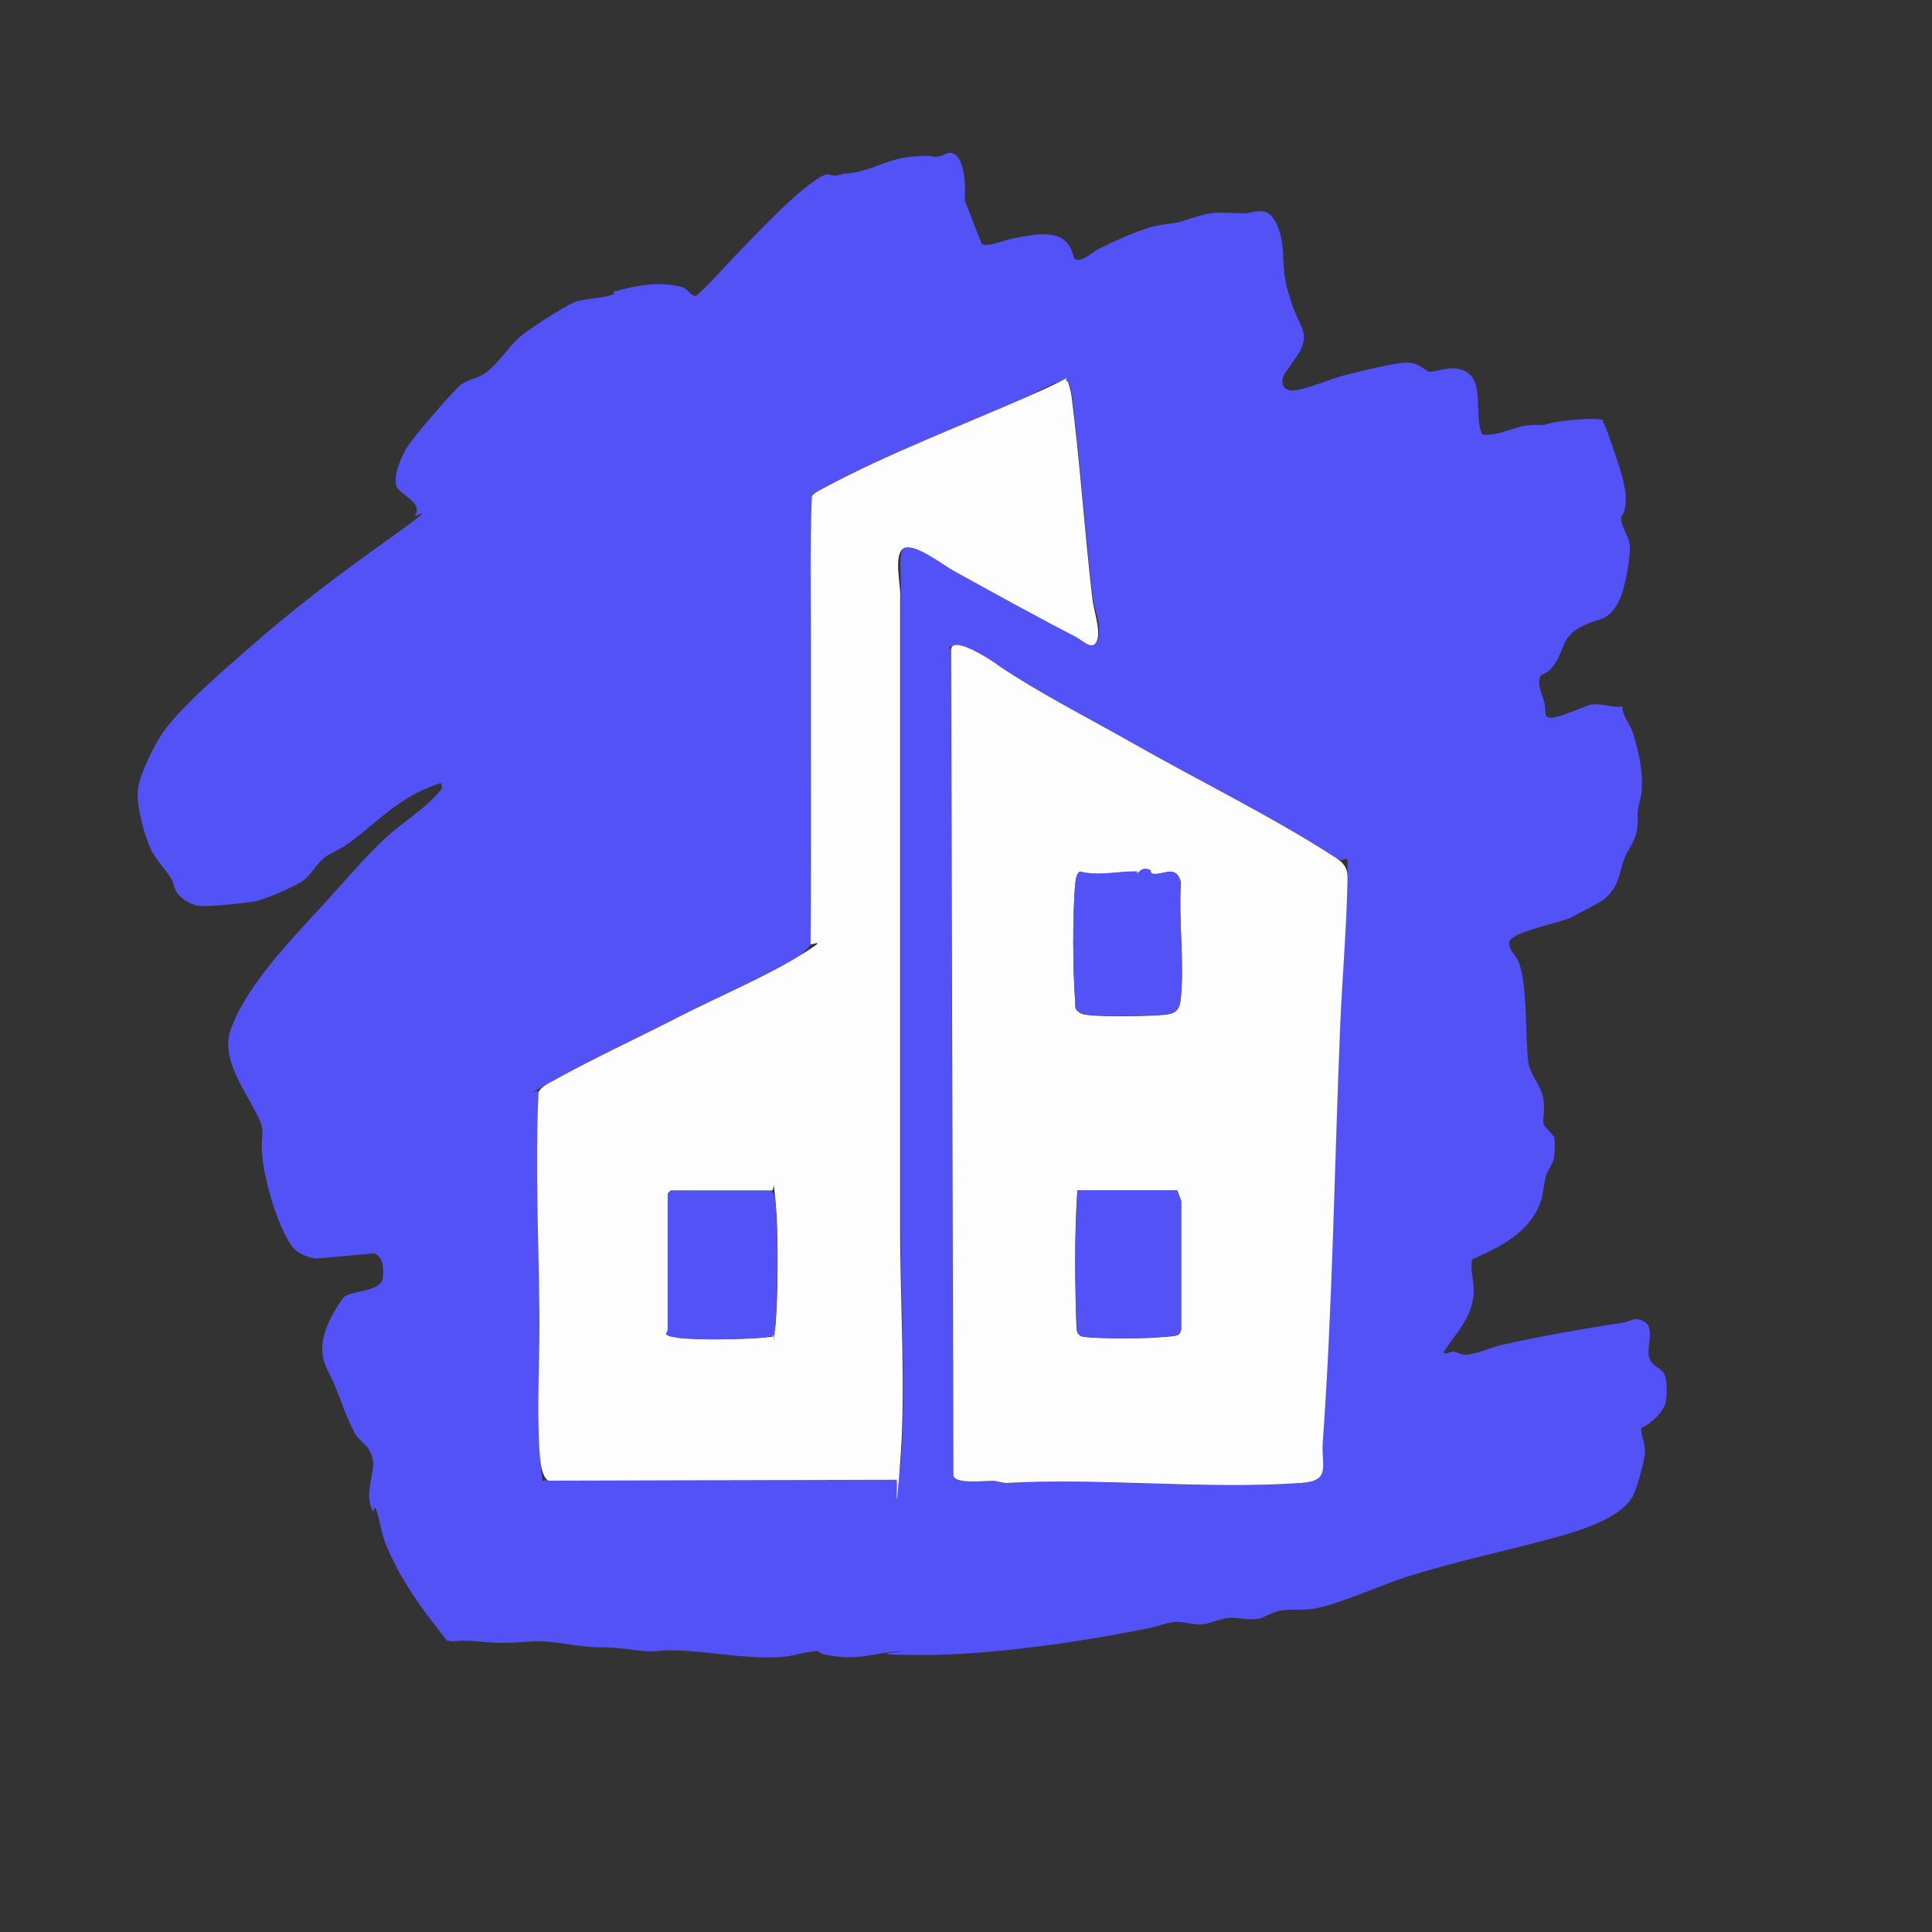 <?xml version="1.0" encoding="UTF-8"?>
<svg id="Layer_1" xmlns="http://www.w3.org/2000/svg" version="1.1" viewBox="0 0 1024 1024">
  <rect x="0" y="0" width="1024" height="1024" fill="#333333" stroke="none"/>
  <!-- Generator: Adobe Illustrator 29.5.1, SVG Export Plug-In . SVG Version: 2.1.0 Build 141)  -->
  <path d="M569.2,136.8c3.2,3.4,10-3.4,13.1-4.9,8.8-4.3,23.1-11,32.4-12.6,6.7-1.1,7.4-.5,14.2-2.8,14.9-4.9,15.4-3.8,30.5-3.4,3.6,0,6.4-1.9,10.8-.9,7,1.6,9.6,15.2,9.8,21.3.4,12,.9,16.3,4.9,28.1s8.5,13.9,4.9,22.9c-1.6,4.1-9,12.8-9.7,15.3-1.4,4.7,1.2,7.7,6.1,7.1,8-1.1,18.8-6.1,26.9-8.1,7.1-1.8,27.3-7,33.3-6.6,6,.4,9.2,4.4,11.1,4.8s9.3-2.1,12.9-1.8c18.9,1.2,9.8,23.6,15.2,35.1,8.9,1.1,17.3-4.7,26-5s4.2.6,10.1-1,22.4-2.7,25.8-2.1,1.6.4,2.3,1.7c1.4,2.3,3.7,9.4,4.7,12.3,2.8,8.2,7.6,21,7.2,29.3s-2.5,7-2.5,9.1c0,4.2,3.8,9.4,4.5,13.4,1,5.8-2.6,24.7-5.4,30.2-5.9,11.7-10.7,9-20.1,13.9-9.9,5.2-8.7,10.6-13.3,18.4s-7.7,6.1-8.4,7.8c-2.1,4.5.9,9.6,2,13.9s-.3,7.2,2.1,8c4.5,1.5,19-6.4,23.9-6.9s10.7,2.1,15.3,1.1c.2,5.2,4.1,9.4,5.6,13.9,3.3,9.9,6.5,25,4,35s-.8,8.1-1.6,15.4c-.7,7.1-5.4,12.1-6.9,16.4-3,8.7-2.6,14.7-11,21.8-.8.7-15.4,8.5-17.5,9.5-5.7,2.7-31.2,7.6-32.4,12.7-.7,4.3,3.3,7.1,4.6,10,5.1,11.4,3.7,39.8,5.4,53.6.8,6.7,6.2,11.8,7.7,18.3s-.2,12.2.4,14.5,5,5.4,5.7,7.5,0,9.8-.1,10.6c-.5,3-3.4,6.5-4.3,9.6-1.3,4.8-1.2,9.5-3.2,14.8-6,15.6-21.6,23.2-36,29.5-1,5.9,1.1,11.4.9,17.4-.5,13.2-9.3,21.5-16.1,31.9,1.4,1.3,3.6-.5,5.4-.4s3.6,1.6,5.9,1.6c5.3.2,13.9-3.9,19.7-5.2,21.3-4.7,42.7-8.5,64.2-11.8,4.6-.7,6.4-3.6,11.7-.2s.6,13.2,2.2,18.7,7.4,5.1,8.6,10.4.6,10.2.3,12.8c-.7,5.1-8.2,12.3-13.1,14.1-.2,4.2,2.2,8.6,2,12.7s-3.8,18-6.2,22.9c-5.4,11.4-26,18.1-37.6,21.4-27.9,8-56.7,13.5-84.4,22.6-13.5,4.4-34.3,14.1-47.7,16.3-5.5.9-11.9,0-17.1.9s-8.3,3.6-11.7,4.3c-5.4,1-10.7-.6-15.6-.4s-10.5,3.4-15.3,3.5-9.3-1.7-13.4-1.4-9.4,2.4-13.7,3.3c-34.9,7.1-84,14.4-120.7,14.3s-6.7-2-9.9-2c-11.2,0-21.8,4.5-35,2.8s-7.4-2.9-11.1-2.9-11.9,2.6-17,3c-17,1.4-33.4-1.8-50-3s-16.3.7-24,0-12.7-1.9-23-2c-13.1,0-25.2-3.9-37.1-3.1s-15.1,1.2-28,0-11.1.8-16.5-.5c-10-12.6-19.9-25.4-27.2-39.8s-6.8-16.3-9.2-25.8-2.1-1.8-2.9-3.1c-5.1-9.1,1.6-20.4-.1-27.7s-7-9.1-9.1-12.9c-4.5-8-7.5-17.6-11-26s-7.2-12-6.5-21.5,7.7-20.5,11-24.8,20.4-2.4,21.1-11.2-2.1-11.5-4.8-12.4l-30.7,2.8c-4.9-.8-10.1-2.7-13.1-7-7.5-10.7-14.6-35.5-15.5-48.5s2.6-10.6-3.5-22.5-18.4-28.5-13.2-43.2c8.9-25.1,34.4-50.1,52.2-69.8,10-11,19.5-22.4,30.5-32.5,7.3-6.7,17.7-13.3,24.6-20.4s4.2-5,4.5-8c-.6-.6-11.2,4-12.7,4.8-15.5,8.2-24.2,18.1-37.4,27.6-3.5,2.5-8.7,4.5-12,7s-6.5,7.9-9.9,11.1-21.6,11.3-27.8,12.2-22.3,2.6-27.7,2.3-10-3.7-12.2-6.4-2-5.7-3.5-8c-3.2-5.1-8.7-10.9-11-16-3.4-7.6-7.3-22.1-6.8-30.2s7.2-21.1,11.1-27.9c8.5-14.6,34.5-36.4,47.8-48.2,24.5-21.6,49.5-40.3,75.9-59.1s11.7-10.2,12.1-10.9c4.8-8.3-9.2-10.8-10.1-17.1s3.6-15.5,6.2-19.8,24.4-29.8,28.3-32.7,7.5-3,11-5c7.9-4.4,13.9-15.1,21-21,4.9-4,22-15,27.6-17.5,4.7-2.1,13.8-2.2,19.1-3.7s.8-1.7,2.2-2.1c12-3.3,23.4-5.6,35.9-2.6,3.4.8,5.2,5.4,8,4.7,8.3-7.4,15.4-16,23.2-23.9s23.8-25.2,36.3-34.7,9.7-3.9,15.6-5.2-1.3-.6,4.2-.9c12.3-.8,21.8-7.9,35-9s8.6.3,12.9,0,4.6-2,7.1-2c8.3,0,8.5,19.3,7.9,25.1l9,23.1c2.7,2.1,12.5-2.1,16.4-2.8,12.9-2.3,29.2-6.7,32.5,10.5ZM565.9,202.1c-3.3-2.1-19,7.2-23.2,9-33.7,14.7-72.2,29.4-104.3,46.7-2,1.1-7,3.3-7.8,5.2-1.1,26.5-.4,53-.5,79.5,0,17.8,0,36,0,53.9,0,34.6,0,69.2-.2,103.8-.4,1.3-5.1,5.7-6.4,6.6-18.3,11.2-44.2,22.2-63.1,31.9-21.7,11.2-45.1,21.9-66.3,33.7s-7.5,3.7-8.4,6.6c-1.8,38.9,0,77.8.5,116.5s-1.6,49,0,73,.8,14.2,4.8,16.2l184.4-.5c.9-2.9,1.7-5.7,2-8.8,3-38.8,0-84.7,0-124v-334c.9-4.9-1.7-24.2,1.4-26.6,5.2-4.2,21.5,8.6,26.7,11.5,21.6,11.8,43.1,23.8,64.9,35.1,3.8,2,10,8.8,11.7.8s-2-14.8-2.8-20.8c-4.3-36-6.6-72-11.1-107.9-.1-1.2-1.6-7.2-2-7.5ZM528.6,352.4c-4.4-3-18.1-11.9-23-10.3s-1.6,1.2-1.6,2.4l1.2,437.8c1.3,4.5,16.7,2.4,21.3,2.7s4.6,1,6.9,1.1c50.9-2.8,105.6,3.6,156.1,0,16.1-1.2,10.6-9,11.5-21.5,5.2-72.5,6.2-147,9.2-220,1-24.5,3.2-49.4,3.8-74s.9-11.3-6.2-15.9c-32.7-21.3-72.9-41.1-107.4-60.6-24.1-13.7-48.8-26.1-71.9-41.6Z" style="fill: #5252f7;"/>
  <path d="M528.6,352.4c23.1,15.5,47.8,27.9,71.9,41.6,34.5,19.6,74.6,39.3,107.4,60.6,7.1,4.6,6.4,7.9,6.2,15.9-.6,24.5-2.8,49.4-3.8,74-3,73-4,147.5-9.2,220-.9,12.5,4.6,20.4-11.5,21.5-50.4,3.6-105.2-2.8-156.1,0-2.4,0-4.6-1-6.9-1.1-4.6-.2-20,1.9-21.3-2.7l-1.2-437.8c0-1.2.5-2,1.6-2.4,4.9-1.6,18.6,7.3,23,10.3ZM609.7,461.3c-5-2.3-5.9,1.8-7.2,1.8s-3-1.1-4.2-1c-8.5.4-17.2,2.2-25.8,0-2,.6-2.5,5.4-2.7,7.4-1.3,15.9-1.2,44.1,0,60.1.3,3.3.4,6.8,4.1,7.9,5.5,1.7,33.4,1.1,40.4.6s10.8-.8,11.6-9.4c1.8-19.3-1.4-41.4,0-61-2.6-9.4-8.6-4-14.5-4.4s-1.4-1.6-1.7-1.8ZM624,631h-53c-1.6,24.5-1.3,49.4-.4,74,.7.9,1.2,2.5,2.1,3.1,2.8,1.6,31.4,1.3,36.8,1s11.7-.7,13.8-1.2,2.5-1.8,2.7-3.3v-68c0,0-2-5.5-2-5.5Z" style="fill: #fefdfe;"/>
  <path d="M565.9,202.1c.4.2,1.9,6.3,2,7.5,4.6,35.9,6.9,71.9,11.1,107.9.7,6,4,15.3,2.8,20.8-1.8,7.9-7.9,1.1-11.7-.8-21.9-11.3-43.3-23.2-64.9-35.1-5.2-2.8-21.5-15.7-26.7-11.5s-.5,21.7-1.4,26.6v334c0,39.3,3.1,85.2,0,124s-1,5.9-2,8.8l-184.4.5c-3.9-2.1-4.5-11.7-4.8-16.2-1.5-24,.3-49.1,0-73-.4-38.8-2.3-77.7-.5-116.5.9-2.9,5.7-5.1,8.4-6.6,21.2-11.8,44.6-22.5,66.3-33.7,18.9-9.7,44.8-20.7,63.1-31.9s6.1-5.3,6.4-6.6c.3-34.6.2-69.2.2-103.8,0-17.9,0-36.1,0-53.9,0-26.5-.6-53,.5-79.5.8-1.8,5.8-4.1,7.8-5.2,32.1-17.2,70.6-32,104.3-46.7s19.9-11.2,23.2-9ZM408.5,631h-53l-1.5,1.5v72c0,2,3.3,4.3,5.5,4.5,9.5,1.3,34.1.8,44.1,0s4.2-.5,6.2-1.3c.8-2,1.1-4.1,1.3-6.2,1.3-16.4,1.5-47.8,0-64.1s-.4-4.7-2.5-6.5Z" style="fill: #fefdfe;"/>
  <path d="M624,631l2.1,5.5v68c-.3,1.5-1.2,2.9-2.7,3.3s-10.9,1.1-13.8,1.2c-5.4.3-34,.6-36.8-1s-1.5-2.2-2.1-3.1c-.9-24.6-1.2-49.4.4-74h53Z" style="fill: #5252f7;"/>
  <path d="M609.7,461.3c.3.1,0,1.7,1.7,1.8,5.9.5,11.9-5,14.5,4.4-1.3,19.6,1.9,41.7,0,61-.8,8.6-3.4,8.8-11.6,9.4s-34.9,1.1-40.4-.6-3.8-4.5-4.1-7.9c-1.2-16-1.3-44.2,0-60.1.2-2,.6-6.8,2.7-7.4,8.5,2.2,17.3.4,25.8,0s2.8,1,4.2,1,2.1-4,7.2-1.8Z" style="fill: #5252f7;"/>
  <path d="M408.5,631c2.2,1.8,2.3,3.9,2.5,6.5,1.5,16.3,1.3,47.7,0,64.1s-.5,4.2-1.3,6.2c-2,.8-4.1,1.1-6.2,1.3-10,.8-34.6,1.3-44.1,0s-5.5-2.5-5.5-4.5v-72l1.5-1.5h53Z" style="fill: #5252f7;"/>
</svg>
